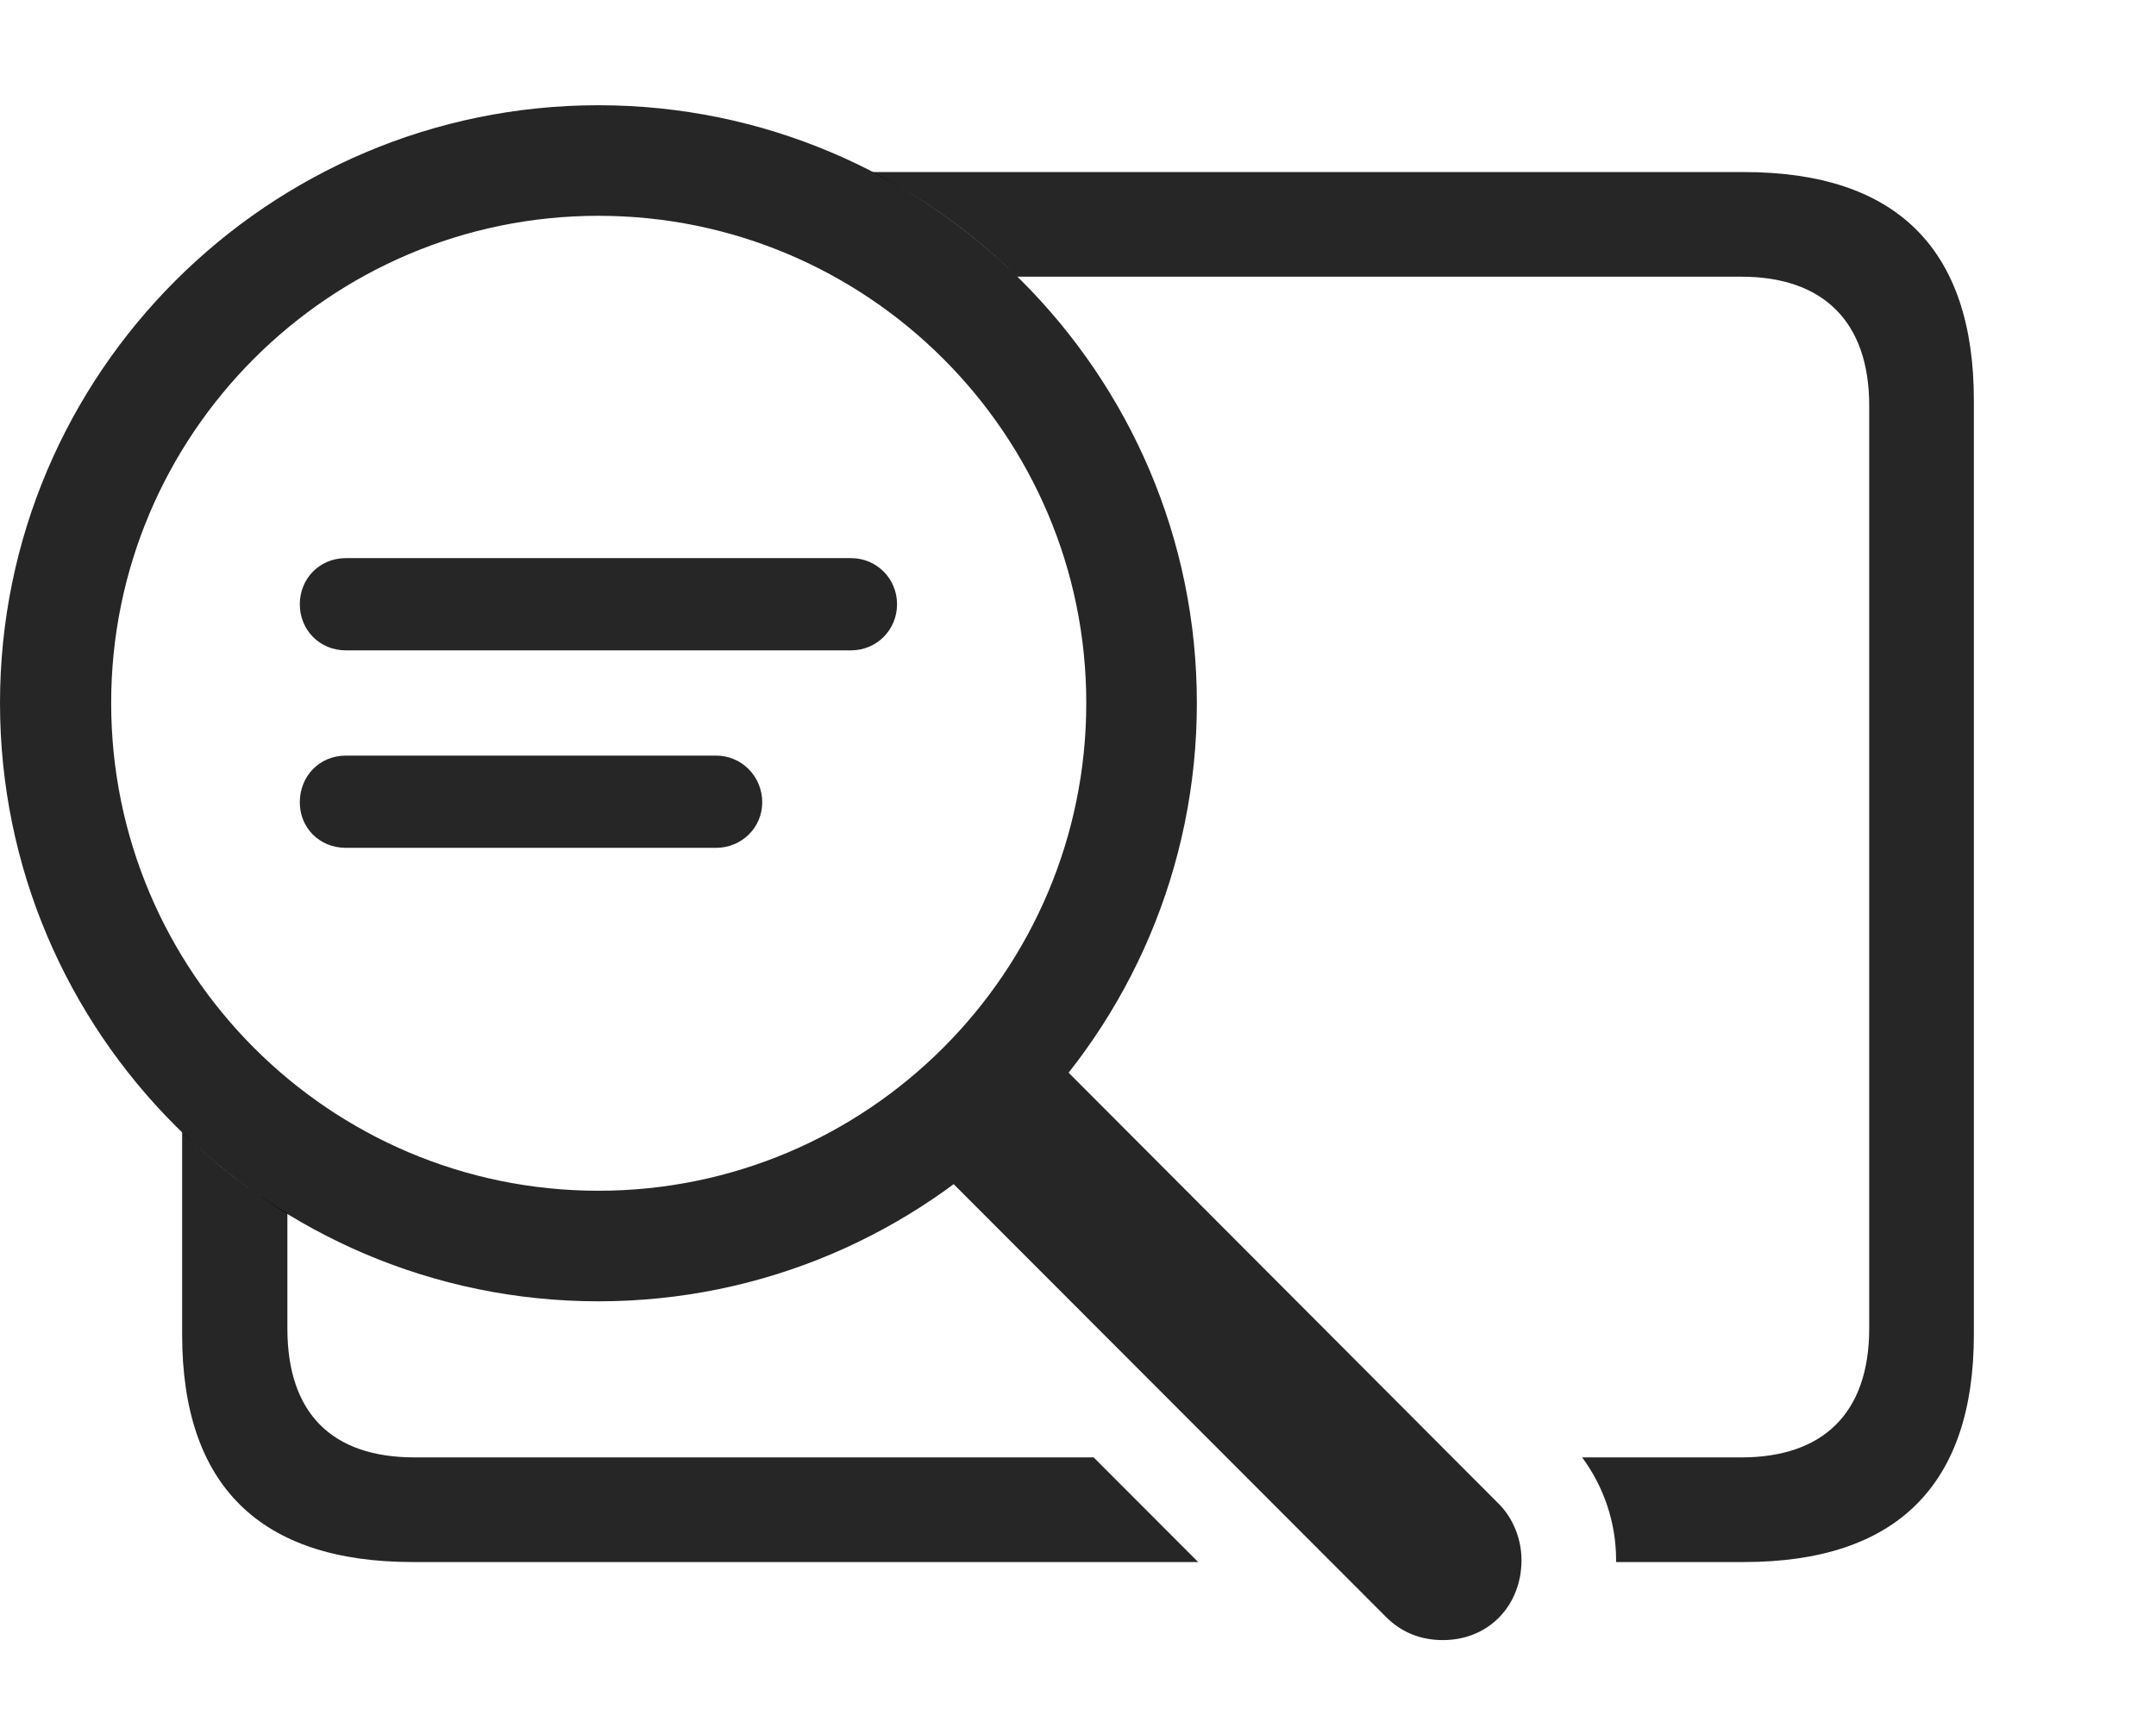 <?xml version="1.0" encoding="UTF-8"?>
<!--Generator: Apple Native CoreSVG 326-->
<!DOCTYPE svg
PUBLIC "-//W3C//DTD SVG 1.1//EN"
       "http://www.w3.org/Graphics/SVG/1.1/DTD/svg11.dtd">
<svg version="1.1" xmlns="http://www.w3.org/2000/svg" xmlns:xlink="http://www.w3.org/1999/xlink" viewBox="0 0 911.5 733.25">
 <g>
  <rect height="733.25" opacity="0" width="911.5" x="0" y="0"/>
  <path d="M121.5 512.975L121.5 561.75C121.5 597.75 140.5 616.25 175.25 616.25L462.369 616.25L506.564 660.5L174.5 660.5C110 660.5 77 628.25 77 564.25L77 478.619C90.354 491.794 105.256 503.378 121.5 512.975ZM834.5 169.25L834.5 564.25C834.5 627.75 802 660.5 737.25 660.5L683.214 660.5C683.249 660.256 683.25 660.003 683.25 659.75C683.25 643.748 677.998 628.566 668.889 616.25L736.25 616.25C770.5 616.25 790.25 597.75 790.25 561.75L790.25 171.5C790.25 135.75 770.5 117 736.25 117L429.989 117C412.043 99.261 391.4 84.262 368.675 72.75L737.25 72.75C802 72.75 834.5 105.5 834.5 169.25Z" fill="black" fill-opacity="0.85"/>
  <path d="M253 550.25C392.5 550.25 506 436.75 506 297.25C506 158 392.5 44.5 253 44.5C113.5 44.5 0 158 0 297.25C0 436.75 113.5 550.25 253 550.25ZM253 503.5C139.25 503.5 47 411 47 297.25C47 183.75 139.25 91.25 253 91.25C366.75 91.25 459.25 183.75 459.25 297.25C459.25 411 366.75 503.5 253 503.5ZM434.5 436.25L385.75 483.25L586 683.75C592.75 690.5 601 693.5 610 693.5C629.75 693.5 643.25 678.5 643.25 659.75C643.25 650.75 639.75 642.25 634 636.25Z" fill="black" fill-opacity="0.85"/>
  <path d="M146.25 275L359.75 275C370.75 275 379.25 266.25 379.25 255.5C379.25 244.75 370.75 236 359.75 236L146.25 236C135 236 126.75 244.75 126.75 255.5C126.75 266.25 135 275 146.25 275ZM146.25 358.5L302.75 358.5C313.5 358.5 322.25 350 322.25 339.25C322.25 328.25 313.5 319.5 302.75 319.5L146.25 319.5C135 319.5 126.75 328.25 126.75 339.25C126.75 350 135 358.5 146.25 358.5Z" fill="black" fill-opacity="0.85"/>
 </g>
</svg>
